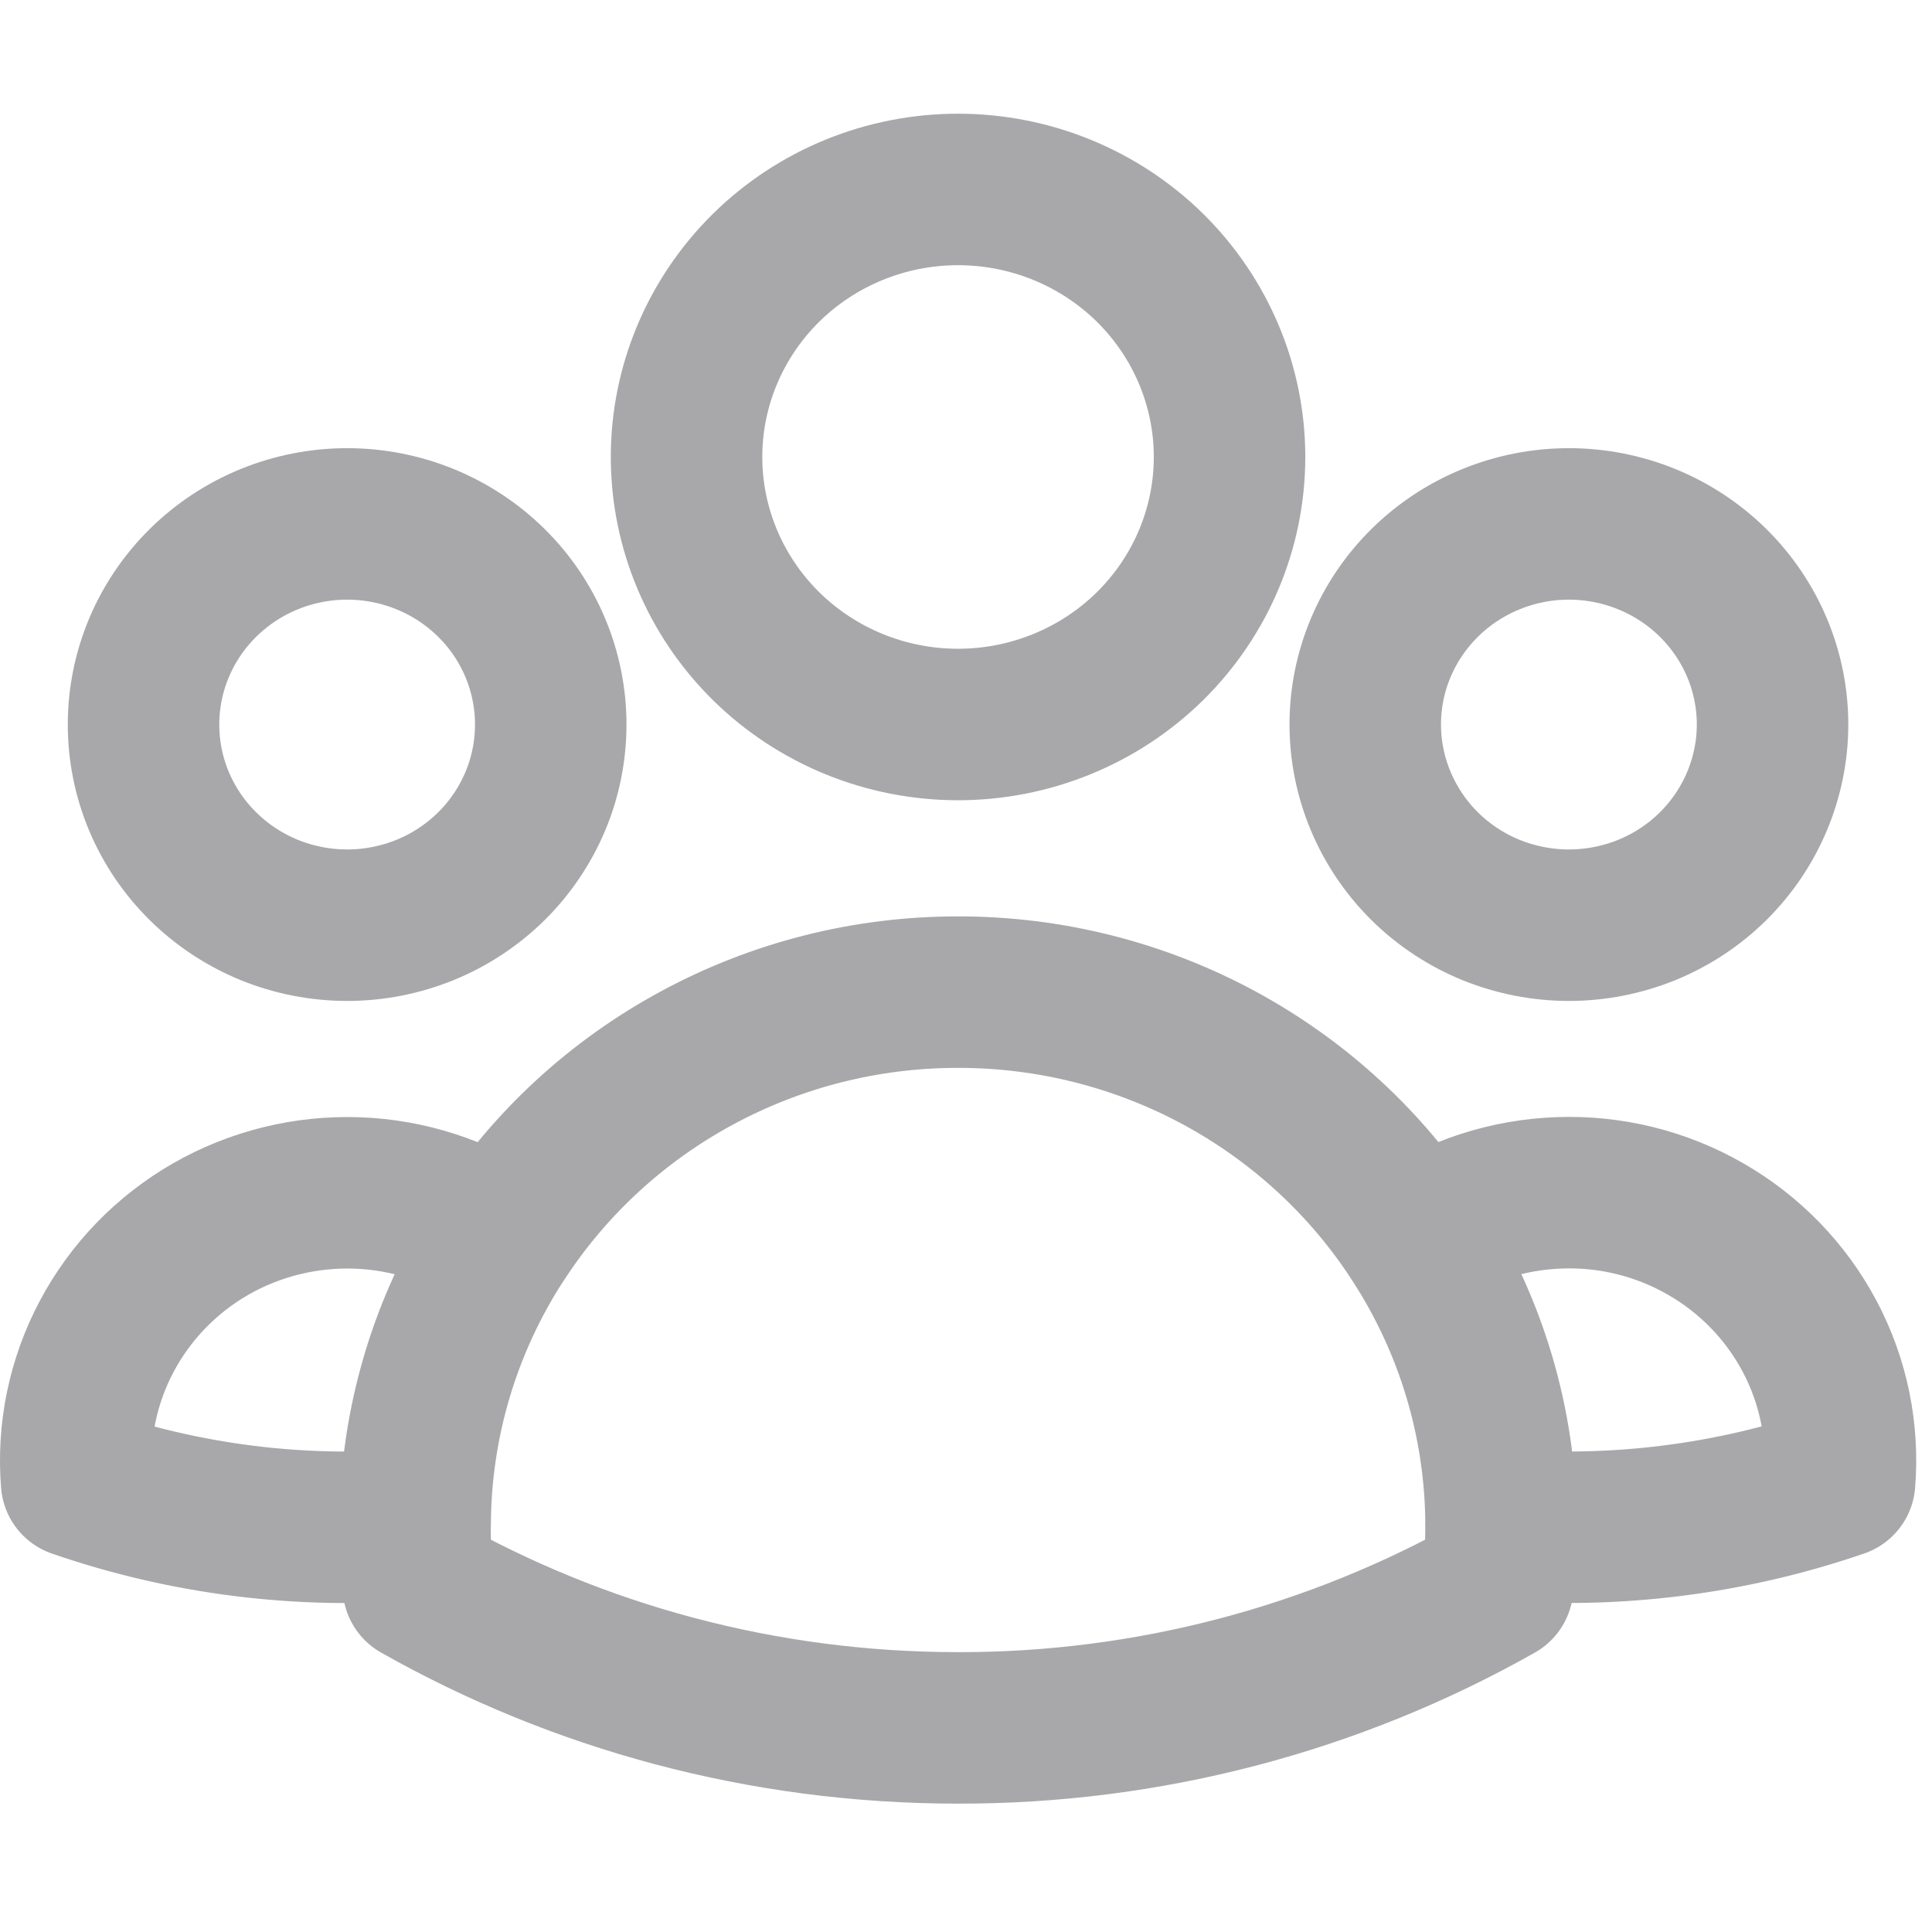 <svg width="17" height="17" viewBox="0 0 17 17" fill="none" xmlns="http://www.w3.org/2000/svg">
<g opacity="0.4">
<path d="M13.208 13.415C14.216 13.496 15.231 13.368 16.187 13.039C16.223 12.596 16.132 12.151 15.923 11.758C15.714 11.364 15.396 11.036 15.006 10.813C14.616 10.589 14.169 10.479 13.719 10.496C13.268 10.512 12.831 10.653 12.458 10.904M13.207 13.414L13.208 13.438C13.208 13.615 13.198 13.789 13.178 13.961C11.733 14.778 10.096 15.207 8.43 15.204C6.702 15.204 5.08 14.752 3.681 13.961C3.661 13.779 3.651 13.597 3.652 13.414M13.208 13.414C13.205 12.524 12.945 11.654 12.458 10.905C12.027 10.238 11.431 9.689 10.727 9.308C10.023 8.928 9.233 8.729 8.43 8.73C7.627 8.729 6.837 8.928 6.133 9.309C5.429 9.689 4.834 10.238 4.402 10.905C4.03 10.655 3.593 10.513 3.142 10.497C2.691 10.481 2.245 10.591 1.855 10.814C1.466 11.037 1.148 11.365 0.939 11.759C0.73 12.152 0.638 12.597 0.674 13.04C1.629 13.37 2.644 13.498 3.653 13.414C3.656 12.524 3.915 11.654 4.401 10.905M10.819 4.021C10.819 4.645 10.567 5.244 10.119 5.686C9.671 6.127 9.063 6.375 8.43 6.375C7.796 6.375 7.189 6.127 6.741 5.686C6.293 5.244 6.041 4.645 6.041 4.021C6.041 3.397 6.293 2.798 6.741 2.356C7.189 1.915 7.796 1.667 8.43 1.667C9.063 1.667 9.671 1.915 10.119 2.356C10.567 2.798 10.819 3.397 10.819 4.021ZM15.597 6.375C15.597 6.607 15.55 6.837 15.46 7.051C15.37 7.265 15.238 7.46 15.072 7.624C14.906 7.788 14.708 7.918 14.491 8.007C14.273 8.095 14.04 8.141 13.805 8.141C13.57 8.141 13.337 8.095 13.119 8.007C12.902 7.918 12.704 7.788 12.538 7.624C12.372 7.46 12.24 7.265 12.15 7.051C12.06 6.837 12.013 6.607 12.013 6.375C12.013 5.907 12.202 5.458 12.538 5.127C12.874 4.796 13.33 4.61 13.805 4.61C14.28 4.61 14.736 4.796 15.072 5.127C15.408 5.458 15.597 5.907 15.597 6.375ZM4.846 6.375C4.846 6.607 4.8 6.837 4.71 7.051C4.62 7.265 4.488 7.46 4.322 7.624C4.155 7.788 3.958 7.918 3.74 8.007C3.523 8.095 3.29 8.141 3.055 8.141C2.819 8.141 2.586 8.095 2.369 8.007C2.152 7.918 1.954 7.788 1.788 7.624C1.621 7.46 1.489 7.265 1.399 7.051C1.309 6.837 1.263 6.607 1.263 6.375C1.263 5.907 1.452 5.458 1.788 5.127C2.124 4.796 2.579 4.61 3.055 4.61C3.53 4.61 3.986 4.796 4.322 5.127C4.658 5.458 4.846 5.907 4.846 6.375Z" stroke="#26262E" stroke-width="1.333" stroke-linecap="round" stroke-linejoin="round"/>
</g>
</svg>
